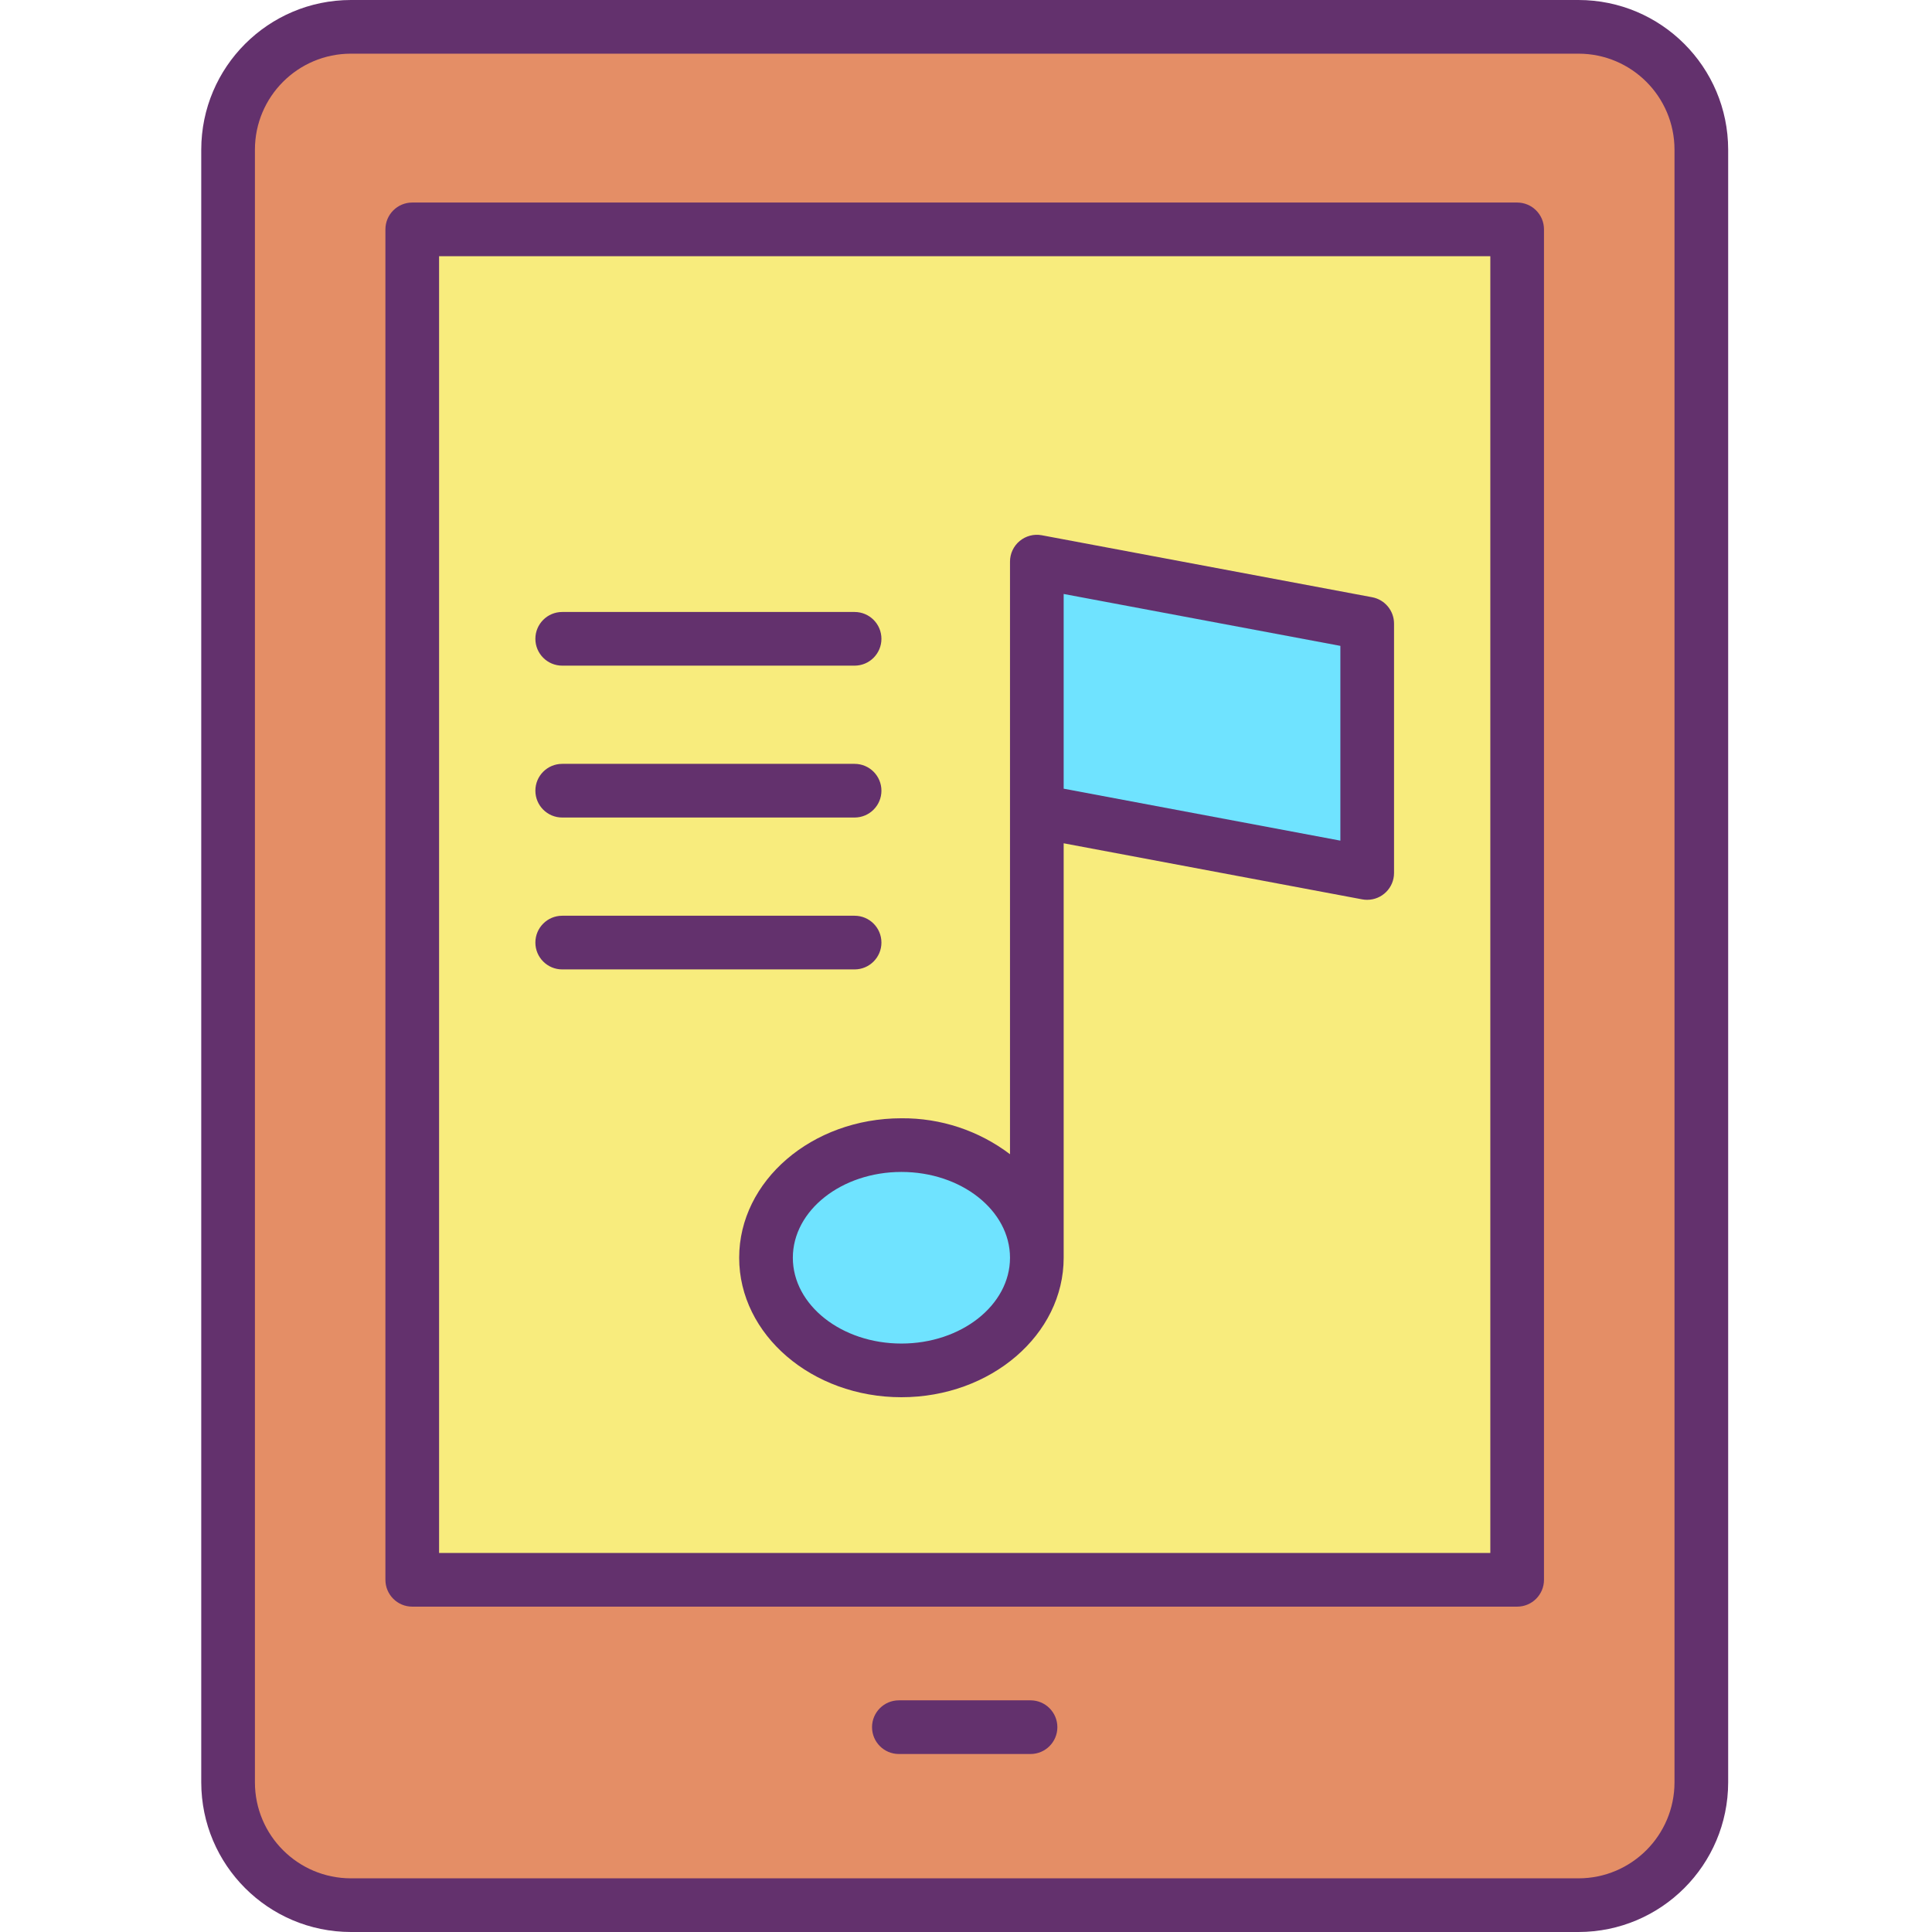 <svg height="432pt" viewBox="-45 0 432 432" width="432pt" xmlns="http://www.w3.org/2000/svg"><path d="m335.422 251v147.551c-.004 15.164-12.297 27.453-27.461 27.449h-274.5c-15.164.004-27.461-12.285-27.461-27.449v-365.102c0-15.164 12.297-27.453 27.461-27.449h274.5c15.164-.004 27.457 12.285 27.461 27.449zm-41.184 102.25v-301.961h-247.059v301.961zm0 0" fill="#e48e66"/><path d="m186.84 181.328 73.871 13.871v-55.758l-73.871-13.863zm0 99.91c0-13.918-13.559-25.188-30.281-25.188-16.719 0-30.277 11.27-30.277 25.188 0 13.922 13.547 25.184 30.277 25.184 16.73 0 30.281-11.273 30.281-25.184zm107.398-229.949v301.961h-247.059v-301.961zm0 0" fill="#f8ec7d"/><path d="m260.711 139.441v55.758l-73.871-13.871v-55.75zm0 0" fill="#6fe3ff"/><path d="m156.559 256.051c16.723 0 30.281 11.27 30.281 25.188 0 13.922-13.559 25.184-30.281 25.184-16.719 0-30.277-11.273-30.277-25.184 0-13.91 13.547-25.188 30.277-25.188zm0 0" fill="#6fe3ff"/><g fill="#63316d"><path d="m33.461 432h274.5c18.469-.02 33.434-14.98 33.461-33.449v-365.102c-.027-18.469-14.992-33.43-33.461-33.449h-274.5c-18.469.02-33.438 14.98-33.461 33.449v365.102c.023 18.469 14.992 33.43 33.461 33.449zm-21.461-398.551c.016-11.844 9.617-21.438 21.461-21.449h274.5c11.844.012 21.441 9.605 21.461 21.449v365.102c-.02 11.844-9.617 21.438-21.461 21.449h-274.5c-11.844-.012-21.445-9.605-21.461-21.449zm0 0"/><path d="m185.43 380.199h-29.441c-3.312 0-6 2.688-6 6 0 3.316 2.688 6 6 6h29.441c3.312 0 6-2.684 6-6 0-3.312-2.688-6-6-6zm0 0"/><path d="m47.18 359.25h247.059c3.316 0 6-2.688 6-6v-301.961c0-3.312-2.684-6-6-6h-247.059c-3.312 0-6 2.688-6 6v301.961c0 3.312 2.688 6 6 6zm6-301.961h235.059v289.961h-235.059zm0 0"/><path d="m261.816 133.543-73.871-13.859c-1.754-.328-3.562.141-4.938 1.281s-2.168 2.832-2.168 4.617v132.504c-6.98-5.289-15.52-8.113-24.281-8.035-20 0-36.277 13.992-36.277 31.188 0 17.199 16.273 31.184 36.277 31.184 20.008 0 36.281-13.988 36.281-31.184v-92.676l66.762 12.539c.367.066.738.102 1.109.098 3.312 0 6-2.684 6-6v-55.758c0-2.887-2.059-5.367-4.895-5.898zm-105.258 166.879c-13.387 0-24.277-8.602-24.277-19.184 0-10.578 10.891-19.188 24.277-19.188 13.391 0 24.281 8.609 24.281 19.188 0 10.582-10.895 19.184-24.281 19.184zm98.152-112.453-61.871-11.617v-43.539l61.871 11.605zm0 0"/><path d="m80.711 148.84h65.379c3.312 0 6-2.688 6-6s-2.688-6-6-6h-65.379c-3.316 0-6 2.688-6 6s2.684 6 6 6zm0 0"/><path d="m80.711 182.801h65.379c3.312 0 6-2.688 6-6 0-3.316-2.688-6-6-6h-65.379c-3.316 0-6 2.684-6 6 0 3.312 2.684 6 6 6zm0 0"/><path d="m152.09 210.762c0-3.316-2.688-6-6-6h-65.379c-3.316 0-6 2.684-6 6 0 3.312 2.684 6 6 6h65.379c3.312 0 6-2.688 6-6zm0 0"/></g></svg>